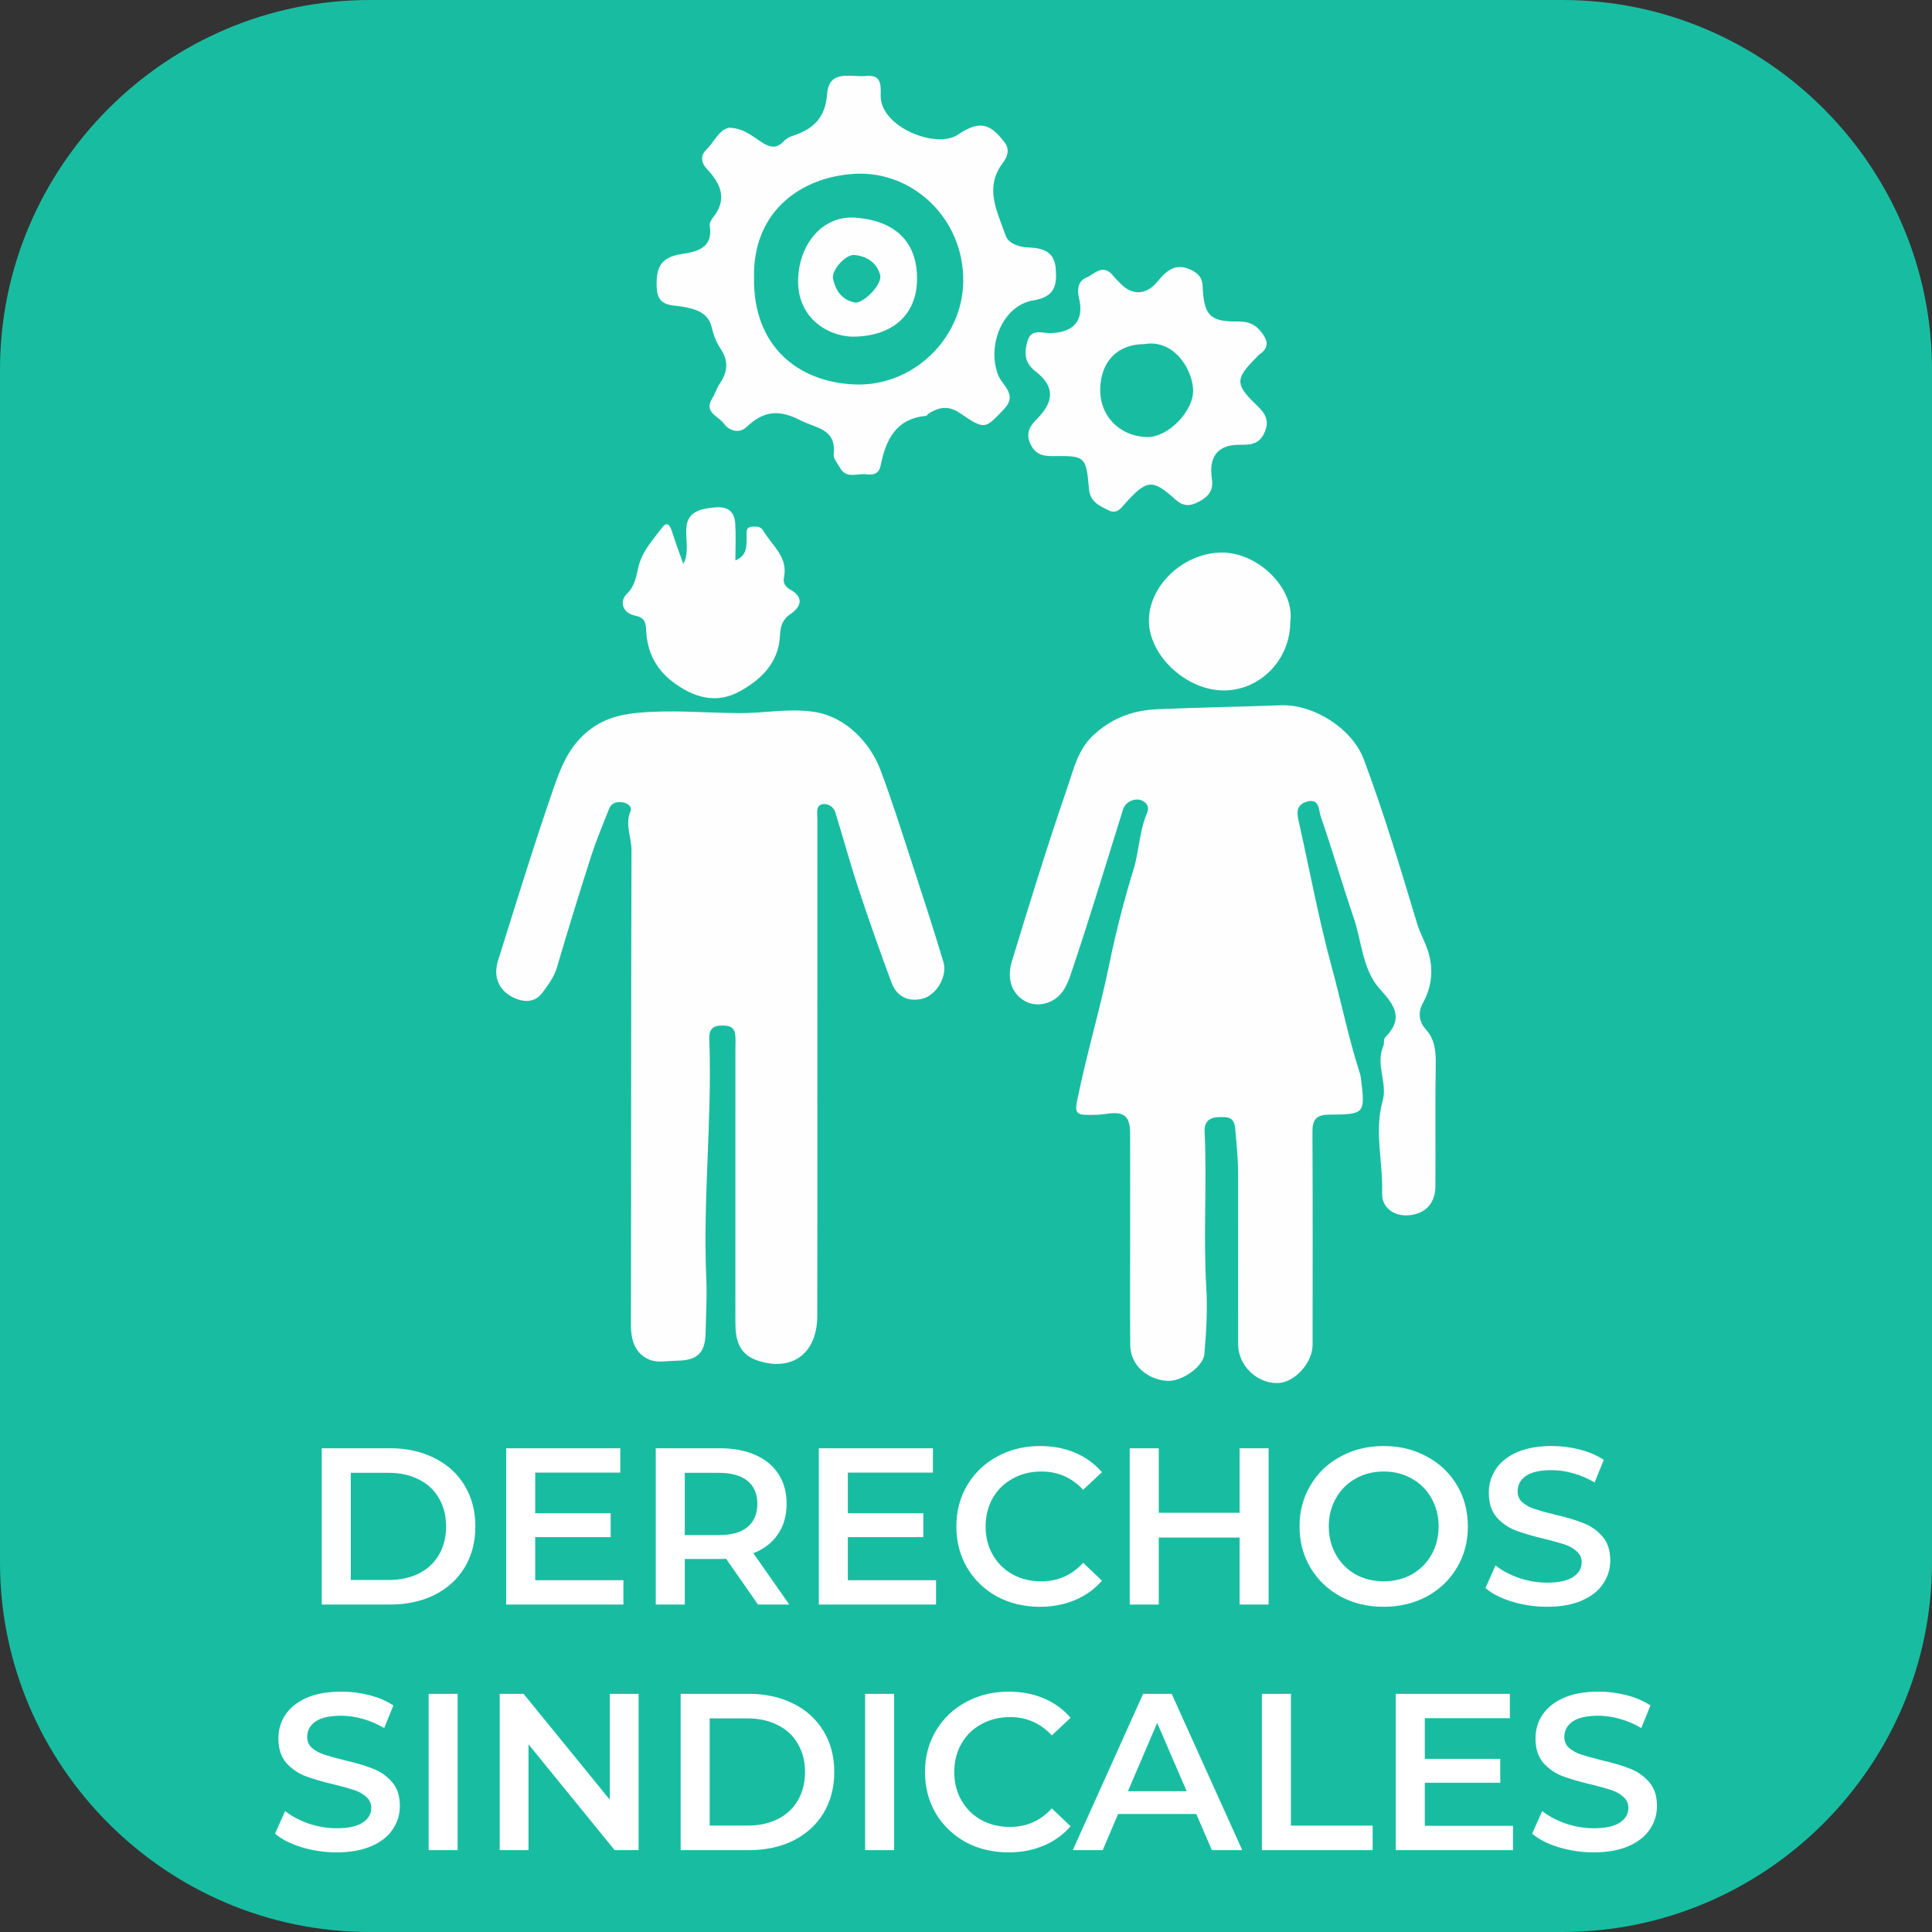 <?xml version="1.0" encoding="UTF-8" standalone="no"?>
<!-- Generator: Adobe Illustrator 16.0.0, SVG Export Plug-In . SVG Version: 6.00 Build 0)  -->

<svg
   xmlns:dc="http://purl.org/dc/elements/1.1/"
   xmlns:cc="http://creativecommons.org/ns#"
   xmlns:rdf="http://www.w3.org/1999/02/22-rdf-syntax-ns#"
   xmlns:svg="http://www.w3.org/2000/svg"
   xmlns="http://www.w3.org/2000/svg"
   xmlns:sodipodi="http://sodipodi.sourceforge.net/DTD/sodipodi-0.dtd"
   xmlns:inkscape="http://www.inkscape.org/namespaces/inkscape"
   version="1.0"
   id="Capa_1"
   x="0px"
   y="0px"
   width="300px"
   height="300px"
   viewBox="0 0 300 300"
   enable-background="new 0 0 300 300"
   xml:space="preserve"
   sodipodi:docname="b8.svg"
   inkscape:version="0.92.4 (5da689c313, 2019-01-14)"><rect x="0" y="0" width="300" height="300" fill="#333333" stroke="none"/><defs
   id="defs65">
	
	
	

		
		
		
		
		
		
		
		
		
		
		
		
		
		
		
		
		
		
		
	</defs><sodipodi:namedview
   pagecolor="#ffffff"
   bordercolor="#666666"
   borderopacity="1"
   objecttolerance="10"
   gridtolerance="10"
   guidetolerance="10"
   inkscape:pageopacity="0"
   inkscape:pageshadow="2"
   inkscape:window-width="1337"
   inkscape:window-height="878"
   id="namedview63"
   showgrid="false"
   inkscape:zoom="0.78666667"
   inkscape:cx="150"
   inkscape:cy="150"
   inkscape:window-x="0"
   inkscape:window-y="0"
   inkscape:window-maximized="0"
   inkscape:current-layer="Capa_1" />
<path
   style="fill:#18bda1;fill-opacity:1"
   inkscape:connector-curvature="0"
   id="path2"
   d="M 242.623,0.001 H 57.378 C 25.82,0.001 0,25.82 0,57.377 v 185.245 c 0,31.558 25.82,57.377 57.378,57.377 H 242.623 C 274.181,299.999 300,274.18 300,242.622 V 57.377 C 300,25.82 274.181,0.001 242.623,0.001 Z" /><path
   style="fill:#21a5fa"
   inkscape:connector-curvature="0"
   id="path4"
   d="m 149.991,204.323 c 0.033,-12.812 0.011,-25.627 0.011,-38.442 0,-12.911 -0.002,-25.821 0.005,-38.731 -0.007,12.91 -0.005,25.82 -0.005,38.731 0,12.815 0.022,25.63 -0.011,38.442" /><g
   id="g56"
   transform="translate(-9.7881188e-4)">
			<path
   d="m 210.968,166.048 c -1.637,-5.182 -2.707,-10.514 -4.143,-15.752 -2.016,-7.354 -3.393,-14.881 -5.067,-22.328 -0.327,-1.457 -0.737,-2.952 1.218,-3.502 1.946,-0.549 1.789,1.395 2.091,2.262 1.817,5.238 3.358,10.571 5.145,15.82 1.27,3.73 1.358,8.09 4.075,11.045 2.406,2.619 3.641,4.633 0.789,7.51 -0.272,0.275 -0.097,0.945 -0.281,1.364 -1.236,2.813 0.682,5.688 -0.087,8.421 -1.351,4.801 0.069,9.57 -0.095,14.354 -0.081,2.347 1.94,3.737 4.361,3.443 2.47,-0.299 3.899,-1.923 3.917,-4.479 0.041,-6.358 -0.052,-12.72 0.052,-19.077 0.032,-1.989 -0.193,-3.809 -1.543,-5.291 -1.153,-1.268 -1.17,-2.757 -0.491,-4 1.462,-2.678 1.728,-5.377 0.814,-8.209 -0.461,-1.431 -1.238,-2.762 -1.67,-4.198 -2.573,-8.562 -5.144,-17.124 -8.275,-25.499 -1.809,-4.836 -7.838,-8.609 -12.904,-8.417 -6.367,0.241 -12.739,0.333 -19.104,0.611 -3.659,0.159 -6.863,1.233 -9.786,3.842 -2.604,2.323 -3.219,5.351 -4.2,8.198 -3.091,8.971 -5.896,18.041 -8.66,27.119 -0.618,2.029 -0.424,4.302 1.428,5.766 1.427,1.127 3.289,1.174 4.875,0.312 2.059,-1.121 2.629,-3.45 3.287,-5.41 2.69,-8.02 5.125,-16.125 7.651,-24.2 0.374,-1.196 1.496,-1.673 2.417,-1.599 0.719,0.06 1.895,0.797 1.347,2.059 -1.22,2.81 -1.225,5.9 -2.109,8.779 -1.494,4.857 -2.766,9.829 -3.771,14.746 -1.458,7.121 -3.559,14.072 -4.992,21.189 -0.329,1.63 -0.162,2.164 1.38,2.186 1.053,0.016 2.121,0.008 3.157,-0.152 2.706,-0.42 3.68,0.298 3.69,2.961 0.021,5.395 0.006,10.791 0.007,16.187 0,4.19 -0.022,8.382 -0.011,12.573 0.005,1.396 0.012,2.794 0.026,4.191 0.03,3.018 2.497,5.32 5.745,5.544 2.206,0.152 5.594,-2.175 5.765,-4.157 0.295,-3.415 0.506,-6.935 0.303,-10.266 -0.494,-8.115 0.117,-16.213 -0.266,-24.307 -0.076,-1.613 0.892,-2.226 2.266,-2.221 1.201,0.005 2.332,-0.211 2.504,1.91 0.184,2.268 0.433,4.535 0.434,6.819 0.007,8.864 -0.003,17.729 0.007,26.593 0.004,3.236 2.913,6.045 6.147,5.973 2.601,-0.058 5.408,-3.124 5.41,-5.947 0.008,-10.984 0.034,-21.969 -0.025,-32.951 -0.011,-1.911 0.473,-2.762 2.583,-2.779 5.611,-0.046 5.615,-0.137 4.949,-5.668 -0.059,-0.464 -0.219,-0.919 -0.36,-1.368 z"
   id="path42"
   inkscape:connector-curvature="0"
   style="fill:#fefefe" />
			<path
   d="m 141.464,133.561 c -1.546,-4.722 -3.028,-9.47 -4.79,-14.111 -1.443,-3.804 -5.136,-8.255 -10.568,-8.956 -3.9,-0.503 -7.578,0.271 -11.359,0.242 -5.219,-0.043 -10.44,-0.538 -15.658,-0.053 -3.148,0.293 -5.928,1.074 -8.44,3.416 -2.537,2.361 -3.656,5.326 -4.679,8.273 -3.073,8.857 -5.817,17.832 -8.632,26.778 -0.75,2.386 0.003,4.494 2.185,5.649 1.506,0.797 3.441,1.061 4.679,-0.628 0.876,-1.196 1.817,-2.382 2.266,-3.903 1.702,-5.779 3.466,-11.541 5.309,-17.277 0.805,-2.506 1.837,-4.939 2.8,-7.394 0.381,-0.972 1.215,-1.148 2.146,-1.004 0.761,0.118 1.467,0.708 1.197,1.327 -0.912,2.1 0.147,4.089 0.141,6.127 -0.087,24.569 -0.034,49.138 -0.089,73.707 -0.005,2.447 0.683,4.475 2.912,5.389 1.243,0.51 2.852,0.164 4.296,0.143 3.127,-0.046 4.323,-1.221 4.384,-4.313 0.054,-2.812 0.239,-5.599 0.112,-8.444 -0.55,-12.293 0.899,-24.578 0.476,-36.885 -0.014,-0.385 -0.036,-0.781 0.042,-1.153 0.226,-1.069 1.031,-1.242 1.973,-1.243 0.94,-0.002 1.792,0.162 1.972,1.234 0.125,0.752 0.057,1.537 0.057,2.309 0.002,14.162 0.008,28.325 -0.004,42.488 -0.002,2.631 0.473,4.961 3.346,5.95 5.337,1.839 9.355,-0.946 9.37,-6.904 0.032,-12.814 0.01,-25.628 0.011,-38.443 0,-12.911 -0.003,-25.821 0.005,-38.731 0,-0.84 -0.284,-2.002 0.72,-2.264 0.726,-0.189 1.758,0.273 2.051,1.215 1.227,3.949 2.308,7.944 3.604,11.869 1.62,4.902 3.342,9.775 5.137,14.616 0.812,2.187 2.645,3.049 4.855,2.476 2.154,-0.559 3.851,-3.523 3.213,-5.656 -1.591,-5.31 -3.316,-10.58 -5.04,-15.846 z"
   id="path44"
   inkscape:connector-curvature="0"
   style="fill:#fefefe" />
			<path
   d="m 155.926,63.503 c 2.118,-2.227 -0.262,-3.642 -0.881,-5.146 -1.892,-4.593 0.605,-10.922 5.395,-11.711 3.34,-0.551 3.702,-2.277 3.497,-4.939 -0.204,-2.674 -2.06,-3.196 -4.172,-3.281 -1.57,-0.062 -3.177,-0.592 -3.623,-1.887 -1.255,-3.644 -3.368,-7.36 -0.411,-11.256 0.647,-0.854 1.15,-1.999 0.261,-3.172 -2.267,-2.99 -3.921,-3.443 -7.255,-1.195 -3.355,2.263 -12.087,-1.18 -11.985,-6.105 0.033,-1.623 0.125,-3.24 -2.272,-3.012 -2.369,0.227 -5.76,-1.09 -6.043,2.803 -0.258,3.535 -2.024,5.369 -5.055,6.384 -0.669,0.224 -1.225,0.465 -1.696,0.963 -1.028,1.089 -1.99,1.025 -3.287,0.218 -1.48,-0.924 -2.836,-2.257 -5.172,-2.342 -1.625,0.341 -2.325,2.239 -3.562,3.431 -0.805,0.776 -0.941,1.887 0.13,3.013 2.073,2.178 3.218,4.64 0.953,7.468 -0.284,0.354 -0.603,0.891 -0.539,1.283 0.59,3.664 -2.206,4.087 -4.56,4.466 -3.204,0.516 -3.786,2.27 -3.675,5.162 0.114,2.955 2.215,2.684 3.957,2.97 2.093,0.344 4.029,0.915 4.574,3.173 0.296,1.228 0.71,2.35 1.381,3.346 1.267,1.875 1.133,3.607 -0.108,5.412 -0.479,0.697 -0.713,1.559 -1.165,2.278 -1.392,2.216 0.929,2.758 1.771,3.923 0.935,1.293 2.517,1.539 3.53,0.567 2.619,-2.509 5.006,-2.786 8.346,-1.066 2.506,1.29 5.638,1.282 5.191,5.326 -0.069,0.634 0.606,1.36 0.967,2.028 0.994,1.846 2.739,0.842 4.153,1.047 1.014,0.146 1.915,-0.082 2.165,-1.332 0.797,-3.987 2.349,-7.299 7.051,-7.746 0.152,-0.016 0.267,-0.277 0.428,-0.375 1.648,-0.998 3.059,-1.29 4.948,0.013 3.805,2.619 3.838,2.367 6.763,-0.709 z m -23.307,-3.809 c -8.722,-0.396 -15.643,-5.932 -15.535,-16.467 -0.264,-10.708 7.704,-15.888 15.842,-16.244 8.9,-0.388 16.736,7.01 16.651,16.67 -0.077,8.905 -7.818,16.457 -16.958,16.041 z"
   id="path46"
   inkscape:connector-curvature="0"
   style="fill:#fefefe" />
			<path
   d="m 163.169,51.728 c -1.291,0.04 -3.062,-0.779 -3.62,1.25 -0.483,1.752 -0.573,3.271 1.273,4.707 3,2.333 2.861,4.682 0.221,7.344 -0.956,0.963 -1.791,2.033 -1.144,3.652 0.674,1.688 1.759,2.164 3.528,2.141 5.127,-0.066 5.22,0.028 5.671,5.1 0.179,2.014 1.592,2.598 3.033,3.316 1.332,0.663 1.957,-0.375 2.632,-1.117 3.333,-3.664 4.17,-3.783 7.756,-0.561 1.28,1.15 2.313,1.057 3.748,0.283 1.481,-0.801 2.16,-1.785 1.918,-3.426 -0.528,-3.556 0.91,-5.369 4.342,-5.357 1.593,0.008 2.956,-0.025 3.79,-1.813 0.921,-1.974 0.108,-3.104 -1.253,-4.403 -3.291,-3.141 -3.243,-4.052 -0.073,-7.234 0.204,-0.205 0.382,-0.447 0.616,-0.607 1.646,-1.123 1.167,-2.309 0.157,-3.557 -0.909,-1.121 -1.993,-1.541 -3.489,-1.523 -4.404,0.051 -5.305,-0.932 -5.524,-5.324 0.007,-1.316 -0.571,-2.089 -1.749,-2.665 -2.444,-1.196 -3.87,0.077 -5.265,1.788 -1.709,2.098 -3.93,2.218 -5.756,0.297 -0.374,-0.393 -0.798,-0.783 -1.104,-1.17 -1.604,-2.028 -2.956,-0.26 -4.231,0.285 -1.249,0.534 -1.412,1.818 -1.095,3.158 0.817,3.445 -0.774,5.32 -4.382,5.436 z m 14.554,1.704 c 4.285,-0.758 7.254,3.421 7.536,6.896 0.274,3.371 -3.861,7.627 -7.153,7.537 -4.301,-0.119 -7.351,-3.309 -7.267,-7.453 0.088,-4.274 2.663,-6.975 6.884,-6.98 z"
   id="path48"
   inkscape:connector-curvature="0"
   style="fill:#fefefe" />
			<path
   d="m 98.624,95.596 c 1.374,0.273 1.663,0.963 1.708,2.172 0.122,3.353 1.456,6.101 4.185,8.154 3.173,2.388 6.666,3.429 10.27,1.47 3.368,-1.83 6.123,-4.451 6.33,-8.71 0.067,-1.39 0.337,-2.458 1.644,-3.347 1.584,-1.076 2.165,-2.551 -0.032,-3.769 -0.77,-0.426 -1.173,-1.056 -0.998,-1.879 0.685,-3.216 -1.876,-4.978 -3.208,-7.284 -0.395,-0.686 -1.117,-0.676 -1.801,-0.604 -1.039,0.108 -0.749,0.945 -0.78,1.554 -0.069,1.344 0.213,2.82 -1.751,3.679 0,-2.093 0.097,-3.917 -0.022,-5.728 -0.191,-2.904 -2.48,-2.66 -4.303,-2.377 -5.548,0.861 -2.018,5.543 -3.762,8.638 -0.647,-1.835 -1.237,-3.374 -1.729,-4.944 -0.309,-0.99 -0.728,-1.813 -1.619,-0.621 -1.403,1.874 -3.048,3.611 -3.621,6.028 -0.349,1.47 -0.503,2.914 -1.81,4.2 -1.155,1.136 -0.69,2.972 1.299,3.368 z"
   id="path50"
   inkscape:connector-curvature="0"
   style="fill:#fefefe" />
			<path
   d="m 178.406,96.564 c 0.128,5.374 5.889,10.651 11.62,10.645 5.685,-0.007 10.323,-4.779 10.325,-10.626 0.768,-5.123 -4.948,-10.891 -10.787,-10.779 -5.912,0.111 -11.289,5.249 -11.158,10.76 z"
   id="path52"
   inkscape:connector-curvature="0"
   style="fill:#fefefe" />
			<path
   d="m 132.915,33.806 c -4.891,-0.404 -8.535,3.624 -8.952,8.977 -0.492,6.332 4.341,9.348 8.299,9.492 6.258,0.031 10.036,-3.34 10.136,-8.768 0.096,-5.284 -2.673,-9.138 -9.483,-9.701 z m -0.039,13.191 c -2.161,-0.367 -3.106,-1.865 -3.519,-3.695 -0.299,-1.325 1.952,-3.836 3.313,-3.707 1.925,0.182 3.491,1.19 3.996,3.104 0.372,1.405 -2.377,4.238 -3.79,4.298 z"
   id="path54"
   inkscape:connector-curvature="0"
   style="fill:#fefefe" />
		</g>
<g
   id="g941"
   transform="translate(1.27,47.034)"><g
     aria-label="SINDICALES"
     style="font-style:normal;font-weight:normal;font-size:40px;line-height:1.25;font-family:sans-serif;text-align:center;letter-spacing:0px;word-spacing:0px;text-anchor:middle;fill:#000000;fill-opacity:1;stroke:none"
     id="text934" /></g><g
   aria-label="DERECHOS"
   style="font-style:normal;font-weight:normal;font-size:40px;line-height:1.25;font-family:sans-serif;text-align:center;letter-spacing:0px;word-spacing:0px;text-anchor:middle;fill:#000000;fill-opacity:1;stroke:none"
   id="text947"><path
     sodipodi:type="inkscape:offset"
     inkscape:radius="0"
     inkscape:original="M 161.50391 224.53906 C 159.05413 224.53906 156.83521 225.08174 154.84766 226.16797 C 152.88321 227.23108 151.33557 228.71036 150.20312 230.60547 C 149.07068 232.50058 148.50391 234.63909 148.50391 237.01953 C 148.50391 239.39998 149.05864 241.53653 150.16797 243.43164 C 151.30041 245.32675 152.84805 246.81807 154.8125 247.9043 C 156.80005 248.9674 159.01897 249.5 161.46875 249.5 C 163.4563 249.5 165.27122 249.15232 166.91211 248.45898 C 168.57611 247.76565 169.97303 246.76069 171.10547 245.44336 L 168.19336 242.66992 C 166.43692 244.58814 164.27627 245.54687 161.71094 245.54688 C 160.04694 245.54688 158.55757 245.1891 157.24023 244.47266 C 155.9229 243.7331 154.89386 242.71609 154.1543 241.42188 C 153.41474 240.12765 153.04492 238.66042 153.04492 237.01953 C 153.04492 235.37864 153.41474 233.91141 154.1543 232.61719 C 154.89386 231.32296 155.9229 230.31605 157.24023 229.59961 C 158.55757 228.86005 160.04694 228.49219 161.71094 228.49219 C 164.27627 228.49219 166.43692 229.43887 168.19336 231.33398 L 171.10547 228.5957 C 169.97303 227.27837 168.58816 226.27341 166.94727 225.58008 C 165.30638 224.88674 163.49146 224.53906 161.50391 224.53906 z M 214.85938 224.53906 C 212.38649 224.53906 210.15552 225.08174 208.16797 226.16797 C 206.18041 227.23108 204.62072 228.7224 203.48828 230.64062 C 202.35583 232.53573 201.79102 234.6622 201.79102 237.01953 C 201.79102 239.37686 202.35583 241.51341 203.48828 243.43164 C 204.62072 245.32675 206.18041 246.81807 208.16797 247.9043 C 210.15552 248.9674 212.38649 249.5 214.85938 249.5 C 217.33227 249.5 219.56323 248.9674 221.55078 247.9043 C 223.53833 246.81807 225.09802 245.32675 226.23047 243.43164 C 227.36292 241.53653 227.92969 239.39998 227.92969 237.01953 C 227.92969 234.63909 227.36292 232.50058 226.23047 230.60547 C 225.09802 228.71036 223.53833 227.23108 221.55078 226.16797 C 219.56323 225.08174 217.33227 224.53906 214.85938 224.53906 z M 240.95703 224.53906 C 238.8308 224.53906 237.02793 224.86265 235.54883 225.50977 C 234.09283 226.15688 232.99542 227.0352 232.25586 228.14453 C 231.53942 229.23075 231.17969 230.44471 231.17969 231.78516 C 231.17969 233.37982 231.58564 234.6501 232.39453 235.59766 C 233.22653 236.5221 234.2074 237.20347 235.33984 237.64258 C 236.4954 238.08169 237.99877 238.52182 239.84766 238.96094 C 241.16499 239.28449 242.20413 239.5739 242.9668 239.82812 C 243.72946 240.08235 244.35451 240.44012 244.83984 240.90234 C 245.34829 241.34146 245.60156 241.90628 245.60156 242.59961 C 245.60156 243.54716 245.15133 244.31089 244.25 244.88867 C 243.37178 245.46645 242.03118 245.75586 240.22852 245.75586 C 238.77252 245.75586 237.31733 245.51268 235.86133 245.02734 C 234.42843 244.5189 233.21448 243.87172 232.2207 243.08594 L 230.66016 246.58789 C 231.67704 247.46612 233.05182 248.16962 234.78516 248.70117 C 236.5416 249.23273 238.35652 249.5 240.22852 249.5 C 242.35474 249.5 244.15761 249.1764 245.63672 248.5293 C 247.11583 247.88218 248.21324 247.01395 248.92969 245.92773 C 249.66924 244.84151 250.03906 243.6295 250.03906 242.28906 C 250.03906 240.7175 249.62302 239.46936 248.79102 238.54492 C 247.98213 237.62048 246.9993 236.93911 245.84375 236.5 C 244.68819 236.03778 243.20892 235.59764 241.40625 235.18164 C 240.08892 234.85809 239.04978 234.56868 238.28711 234.31445 C 237.52444 234.06023 236.8893 233.7145 236.38086 233.27539 C 235.89553 232.83628 235.65234 232.26951 235.65234 231.57617 C 235.65234 230.58239 236.08044 229.78448 236.93555 229.18359 C 237.81377 228.5827 239.14232 228.2832 240.92188 228.2832 C 242.0081 228.2832 243.1296 228.44597 244.28516 228.76953 C 245.44071 229.09308 246.55017 229.56545 247.61328 230.18945 L 249.0332 226.68945 C 247.9932 225.99612 246.75711 225.46353 245.32422 225.09375 C 243.89133 224.72397 242.43614 224.53906 240.95703 224.53906 z M 49.960938 224.88672 L 49.960938 249.15234 L 60.568359 249.15234 C 63.156804 249.15234 65.45613 248.65589 67.466797 247.66211 C 69.477464 246.64522 71.039104 245.22422 72.148438 243.39844 C 73.257771 241.54955 73.8125 239.42309 73.8125 237.01953 C 73.8125 234.61598 73.257771 232.50156 72.148438 230.67578 C 71.039104 228.82689 69.477464 227.40589 67.466797 226.41211 C 65.45613 225.39522 63.156804 224.88672 60.568359 224.88672 L 49.960938 224.88672 z M 78.601562 224.88672 L 78.601562 249.15234 L 96.800781 249.15234 L 96.800781 245.37305 L 83.107422 245.37305 L 83.107422 238.68359 L 94.826172 238.68359 L 94.826172 234.97461 L 83.107422 234.97461 L 83.107422 228.66406 L 96.316406 228.66406 L 96.316406 224.88672 L 78.601562 224.88672 z M 101.82617 224.88672 L 101.82617 249.15234 L 106.33203 249.15234 L 106.33203 242.08008 L 111.80859 242.08008 C 112.22459 242.08008 112.53809 242.06806 112.74609 242.04492 L 117.70312 249.15234 L 122.55664 249.15234 L 116.97461 241.17969 C 118.63861 240.53258 119.91084 239.54976 120.78906 238.23242 C 121.6904 236.91509 122.14062 235.34336 122.14062 233.51758 C 122.14062 231.73802 121.72458 230.20243 120.89258 228.9082 C 120.06058 227.61398 118.85867 226.61911 117.28711 225.92578 C 115.73867 225.23245 113.91171 224.88672 111.80859 224.88672 L 101.82617 224.88672 z M 127.14844 224.88672 L 127.14844 249.15234 L 145.34766 249.15234 L 145.34766 245.37305 L 131.6543 245.37305 L 131.6543 238.68359 L 143.37305 238.68359 L 143.37305 234.97461 L 131.6543 234.97461 L 131.6543 228.66406 L 144.86328 228.66406 L 144.86328 224.88672 L 127.14844 224.88672 z M 175.42383 224.88672 L 175.42383 249.15234 L 179.93164 249.15234 L 179.93164 238.75195 L 192.48047 238.75195 L 192.48047 249.15234 L 196.98633 249.15234 L 196.98633 224.88672 L 192.48047 224.88672 L 192.48047 234.9043 L 179.93164 234.9043 L 179.93164 224.88672 L 175.42383 224.88672 z M 214.85938 228.49219 C 216.47716 228.49219 217.93234 228.86005 219.22656 229.59961 C 220.52079 230.31605 221.53779 231.33306 222.27734 232.65039 C 223.0169 233.94462 223.38672 235.40176 223.38672 237.01953 C 223.38672 238.63731 223.0169 240.10454 222.27734 241.42188 C 221.53779 242.7161 220.52079 243.7331 219.22656 244.47266 C 217.93234 245.1891 216.47716 245.54688 214.85938 245.54688 C 213.2416 245.54688 211.78641 245.1891 210.49219 244.47266 C 209.19797 243.7331 208.18096 242.7161 207.44141 241.42188 C 206.70185 240.10454 206.33203 238.63731 206.33203 237.01953 C 206.33203 235.40176 206.70185 233.94462 207.44141 232.65039 C 208.18096 231.33306 209.19797 230.31605 210.49219 229.59961 C 211.78641 228.86005 213.2416 228.49219 214.85938 228.49219 z M 54.466797 228.69922 L 60.361328 228.69922 C 62.140883 228.69922 63.700571 229.04495 65.041016 229.73828 C 66.404572 230.40851 67.443712 231.37928 68.160156 232.65039 C 68.899712 233.89839 69.269531 235.35553 69.269531 237.01953 C 69.269531 238.68353 68.899712 240.15076 68.160156 241.42188 C 67.443712 242.66988 66.404572 243.64065 65.041016 244.33398 C 63.700571 245.0042 62.140883 245.33984 60.361328 245.33984 L 54.466797 245.33984 L 54.466797 228.69922 z M 106.33203 228.69922 L 111.60156 228.69922 C 113.56601 228.69922 115.05733 229.11527 116.07422 229.94727 C 117.09111 230.77927 117.59961 231.96913 117.59961 233.51758 C 117.59961 235.06602 117.09111 236.26794 116.07422 237.12305 C 115.05733 237.95505 113.56601 238.37109 111.60156 238.37109 L 106.33203 238.37109 L 106.33203 228.69922 z M 53.005859 262.67578 C 50.879637 262.67578 49.076768 262.99742 47.597656 263.64453 C 46.141656 264.29164 45.044243 265.16996 44.304688 266.2793 C 43.588244 267.36552 43.228516 268.57948 43.228516 269.91992 C 43.228516 271.51459 43.634471 272.78682 44.443359 273.73438 C 45.275359 274.65882 46.256227 275.34018 47.388672 275.7793 C 48.544227 276.2184 50.047595 276.65659 51.896484 277.0957 C 53.213818 277.41926 54.252958 277.70866 55.015625 277.96289 C 55.778292 278.21711 56.403339 278.57489 56.888672 279.03711 C 57.397117 279.47622 57.650391 280.04299 57.650391 280.73633 C 57.650391 281.68389 57.200161 282.44566 56.298828 283.02344 C 55.420605 283.60122 54.08001 283.89062 52.277344 283.89062 C 50.821344 283.89063 49.364203 283.64744 47.908203 283.16211 C 46.475314 282.65366 45.263309 282.00648 44.269531 281.2207 L 42.708984 284.72266 C 43.725873 285.60088 45.100651 286.30633 46.833984 286.83789 C 48.590429 287.36944 50.405344 287.63477 52.277344 287.63477 C 54.403566 287.63477 56.206436 287.31118 57.685547 286.66406 C 59.164658 286.01696 60.262071 285.15068 60.978516 284.06445 C 61.718071 282.97823 62.087891 281.76427 62.087891 280.42383 C 62.087891 278.85227 61.671844 277.60413 60.839844 276.67969 C 60.030955 275.75524 59.048134 275.07387 57.892578 274.63477 C 56.737023 274.17254 55.257745 273.73436 53.455078 273.31836 C 52.137745 272.99481 51.098604 272.70539 50.335938 272.45117 C 49.573271 272.19695 48.938132 271.84926 48.429688 271.41016 C 47.944354 270.97104 47.701172 270.40622 47.701172 269.71289 C 47.701172 268.71911 48.129264 267.9212 48.984375 267.32031 C 49.862597 266.71943 51.191148 266.41797 52.970703 266.41797 C 54.056926 266.41797 55.178429 266.58074 56.333984 266.9043 C 57.48954 267.22785 58.597046 267.70217 59.660156 268.32617 L 61.082031 264.82422 C 60.042031 264.13089 58.805936 263.5983 57.373047 263.22852 C 55.940158 262.85874 54.484971 262.67578 53.005859 262.67578 z M 156.63477 262.67578 C 154.18499 262.67578 151.96802 263.21847 149.98047 264.30469 C 148.01602 265.3678 146.46643 266.84708 145.33398 268.74219 C 144.20154 270.6373 143.63477 272.77385 143.63477 275.1543 C 143.63477 277.53474 144.18949 279.67325 145.29883 281.56836 C 146.43127 283.46347 147.98087 284.9548 149.94531 286.04102 C 151.93287 287.10413 154.15178 287.63477 156.60156 287.63477 C 158.58912 287.63477 160.40208 287.28904 162.04297 286.5957 C 163.70697 285.90237 165.10584 284.89546 166.23828 283.57812 L 163.32617 280.80469 C 161.56973 282.72291 159.40908 283.68359 156.84375 283.68359 C 155.17975 283.68359 153.68843 283.32387 152.37109 282.60742 C 151.05376 281.86787 150.02667 280.85087 149.28711 279.55664 C 148.54756 278.26242 148.17773 276.79518 148.17773 275.1543 C 148.17773 273.5134 148.54756 272.04617 149.28711 270.75195 C 150.02667 269.45773 151.05376 268.45277 152.37109 267.73633 C 153.68843 266.99677 155.17975 266.62695 156.84375 266.62695 C 159.40908 266.62695 161.56973 267.57364 163.32617 269.46875 L 166.23828 266.73047 C 165.10584 265.41314 163.71902 264.40818 162.07812 263.71484 C 160.43724 263.02151 158.62232 262.67578 156.63477 262.67578 z M 248.20898 262.67578 C 246.08276 262.67578 244.27989 262.99742 242.80078 263.64453 C 241.34478 264.29164 240.24737 265.16996 239.50781 266.2793 C 238.79137 267.36552 238.43164 268.57948 238.43164 269.91992 C 238.43164 271.51459 238.8376 272.78682 239.64648 273.73438 C 240.47848 274.65882 241.45935 275.34018 242.5918 275.7793 C 243.74735 276.2184 245.25072 276.65659 247.09961 277.0957 C 248.41694 277.41926 249.45608 277.70866 250.21875 277.96289 C 250.98142 278.21711 251.60646 278.57489 252.0918 279.03711 C 252.60024 279.47622 252.85352 280.04299 252.85352 280.73633 C 252.85352 281.68389 252.40329 282.44566 251.50195 283.02344 C 250.62373 283.60122 249.28314 283.89062 247.48047 283.89062 C 246.02447 283.89063 244.56733 283.64744 243.11133 283.16211 C 241.67843 282.65366 240.46643 282.00648 239.47266 281.2207 L 237.91211 284.72266 C 238.929 285.60088 240.30378 286.30633 242.03711 286.83789 C 243.79356 287.36944 245.60847 287.63477 247.48047 287.63477 C 249.60669 287.63477 251.40956 287.31118 252.88867 286.66406 C 254.36778 286.01696 255.46519 285.15068 256.18164 284.06445 C 256.92119 282.97823 257.29102 281.76427 257.29102 280.42383 C 257.29102 278.85227 256.87497 277.60413 256.04297 276.67969 C 255.23408 275.75524 254.25126 275.07387 253.0957 274.63477 C 251.94014 274.17254 250.46087 273.73436 248.6582 273.31836 C 247.34087 272.99481 246.30173 272.70539 245.53906 272.45117 C 244.7764 272.19695 244.14125 271.84926 243.63281 271.41016 C 243.14748 270.97104 242.9043 270.40622 242.9043 269.71289 C 242.9043 268.71911 243.33239 267.9212 244.1875 267.32031 C 245.06573 266.71943 246.39427 266.41797 248.17383 266.41797 C 249.26005 266.41797 250.38155 266.58074 251.53711 266.9043 C 252.69266 267.22785 253.80017 267.70217 254.86328 268.32617 L 256.28516 264.82422 C 255.24516 264.13089 254.00906 263.5983 252.57617 263.22852 C 251.14328 262.85874 249.68809 262.67578 248.20898 262.67578 z M 66.556641 263.02148 L 66.556641 287.28906 L 71.0625 287.28906 L 71.0625 263.02148 L 66.556641 263.02148 z M 77.59375 263.02148 L 77.59375 287.28906 L 82.064453 287.28906 L 82.064453 270.85547 L 95.447266 287.28906 L 99.15625 287.28906 L 99.15625 263.02148 L 94.683594 263.02148 L 94.683594 279.45312 L 81.302734 263.02148 L 77.59375 263.02148 z M 105.69141 263.02148 L 105.69141 287.28906 L 116.30078 287.28906 C 118.88923 287.28906 121.18855 286.79065 123.19922 285.79688 C 125.20989 284.77998 126.76957 283.35898 127.87891 281.5332 C 128.98824 279.68431 129.54297 277.55785 129.54297 275.1543 C 129.54297 272.75074 128.98824 270.63632 127.87891 268.81055 C 126.76957 266.96165 125.20989 265.54065 123.19922 264.54688 C 121.18855 263.52998 118.88923 263.02148 116.30078 263.02148 L 105.69141 263.02148 z M 134.33203 263.02148 L 134.33203 287.28906 L 138.83984 287.28906 L 138.83984 263.02148 L 134.33203 263.02148 z M 177.50195 263.02148 L 166.58203 287.28906 L 171.22852 287.28906 L 173.62109 281.67188 L 185.75391 281.67188 L 188.17969 287.28906 L 192.89453 287.28906 L 181.93945 263.02148 L 177.50195 263.02148 z M 195.94727 263.02148 L 195.94727 287.28906 L 213.14258 287.28906 L 213.14258 283.47461 L 200.45312 283.47461 L 200.45312 263.02148 L 195.94727 263.02148 z M 216.73438 263.02148 L 216.73438 287.28906 L 234.93359 287.28906 L 234.93359 283.50977 L 221.24023 283.50977 L 221.24023 276.81836 L 232.95703 276.81836 L 232.95703 273.10938 L 221.24023 273.10938 L 221.24023 266.80078 L 234.44922 266.80078 L 234.44922 263.02148 L 216.73438 263.02148 z M 110.19922 266.83398 L 116.0918 266.83398 C 117.87136 266.83398 119.43104 267.18167 120.77148 267.875 C 122.13504 268.54522 123.17614 269.516 123.89258 270.78711 C 124.63214 272.03511 125.00195 273.4903 125.00195 275.1543 C 125.00195 276.8183 124.63214 278.28553 123.89258 279.55664 C 123.17614 280.80465 122.13504 281.77542 120.77148 282.46875 C 119.43104 283.13897 117.87136 283.47461 116.0918 283.47461 L 110.19922 283.47461 L 110.19922 266.83398 z M 179.6875 267.52734 L 184.26367 278.13672 L 175.14648 278.13672 L 179.6875 267.52734 z "
     style="font-style:normal;font-variant:normal;font-weight:600;font-stretch:normal;font-size:34.667px;font-family:Montserrat;-inkscape-font-specification:'Montserrat Semi-Bold';fill:#ffffff;fill-opacity:1"
     id="path984"
     d="m 161.504,224.539 c -2.45,0 -4.669,0.543 -6.656,1.629 -1.964,1.063 -3.512,2.542 -4.645,4.438 -1.132,1.895 -1.699,4.034 -1.699,6.414 0,2.38 0.555,4.517 1.664,6.412 1.132,1.895 2.68,3.386 4.645,4.473 1.988,1.063 4.206,1.596 6.656,1.596 1.988,0 3.802,-0.348 5.443,-1.041 1.664,-0.693 3.061,-1.698 4.193,-3.016 l -2.912,-2.773 c -1.756,1.918 -3.917,2.877 -6.482,2.877 -1.664,0 -3.153,-0.358 -4.471,-1.074 -1.317,-0.74 -2.346,-1.757 -3.086,-3.051 -0.74,-1.294 -1.109,-2.761 -1.109,-4.402 0,-1.641 0.37,-3.108 1.109,-4.402 0.74,-1.294 1.769,-2.301 3.086,-3.018 1.317,-0.74 2.807,-1.107 4.471,-1.107 2.565,0 4.726,0.947 6.482,2.842 l 2.912,-2.738 c -1.132,-1.317 -2.517,-2.322 -4.158,-3.016 -1.641,-0.693 -3.456,-1.041 -5.443,-1.041 z m 53.355,0 c -2.473,0 -4.704,0.543 -6.691,1.629 -1.988,1.063 -3.547,2.554 -4.68,4.473 -1.132,1.895 -1.697,4.022 -1.697,6.379 0,2.357 0.565,4.494 1.697,6.412 1.132,1.895 2.692,3.386 4.68,4.473 1.988,1.063 4.219,1.596 6.691,1.596 2.473,0 4.704,-0.533 6.691,-1.596 1.988,-1.086 3.547,-2.578 4.68,-4.473 1.132,-1.895 1.699,-4.032 1.699,-6.412 0,-2.38 -0.567,-4.519 -1.699,-6.414 -1.132,-1.895 -2.692,-3.374 -4.68,-4.438 -1.988,-1.086 -4.219,-1.629 -6.691,-1.629 z m 26.098,0 c -2.126,0 -3.929,0.324 -5.408,0.971 -1.456,0.647 -2.553,1.525 -3.293,2.635 -0.716,1.086 -1.076,2.3 -1.076,3.641 0,1.595 0.406,2.865 1.215,3.812 0.832,0.924 1.813,1.606 2.945,2.045 1.156,0.439 2.659,0.879 4.508,1.318 1.317,0.324 2.356,0.613 3.119,0.867 0.763,0.254 1.388,0.612 1.873,1.074 0.508,0.439 0.762,1.004 0.762,1.697 0,0.948 -0.45,1.711 -1.352,2.289 -0.878,0.578 -2.219,0.867 -4.021,0.867 -1.456,0 -2.911,-0.243 -4.367,-0.729 -1.433,-0.508 -2.647,-1.156 -3.641,-1.941 l -1.561,3.502 c 1.017,0.878 2.392,1.582 4.125,2.113 1.756,0.532 3.571,0.799 5.443,0.799 2.126,0 3.929,-0.324 5.408,-0.971 1.479,-0.647 2.577,-1.515 3.293,-2.602 0.74,-1.086 1.109,-2.298 1.109,-3.639 0,-1.572 -0.416,-2.82 -1.248,-3.744 -0.809,-0.924 -1.792,-1.606 -2.947,-2.045 -1.156,-0.462 -2.635,-0.902 -4.438,-1.318 -1.317,-0.324 -2.356,-0.613 -3.119,-0.867 -0.763,-0.254 -1.398,-0.6 -1.906,-1.039 -0.485,-0.439 -0.729,-1.006 -0.729,-1.699 0,-0.994 0.428,-1.792 1.283,-2.393 0.878,-0.601 2.207,-0.9 3.986,-0.9 1.086,0 2.208,0.163 3.363,0.486 1.156,0.324 2.265,0.796 3.328,1.42 l 1.42,-3.5 c -1.04,-0.693 -2.276,-1.226 -3.709,-1.596 -1.433,-0.37 -2.888,-0.555 -4.367,-0.555 z m -190.996,0.348 v 24.266 h 10.607 c 2.588,0 4.888,-0.496 6.898,-1.49 2.011,-1.017 3.572,-2.438 4.682,-4.264 1.109,-1.849 1.664,-3.975 1.664,-6.379 0,-2.404 -0.555,-4.518 -1.664,-6.344 -1.109,-1.849 -2.671,-3.27 -4.682,-4.264 -2.011,-1.017 -4.31,-1.525 -6.898,-1.525 z m 28.641,0 v 24.266 h 18.199 v -3.779 H 83.107 v -6.689 h 11.719 v -3.709 h -11.719 v -6.311 h 13.209 v -3.777 z m 23.225,0 v 24.266 h 4.506 v -7.072 h 5.477 c 0.416,0 0.73,-0.012 0.938,-0.035 l 4.957,7.107 h 4.854 l -5.582,-7.973 c 1.664,-0.647 2.936,-1.63 3.814,-2.947 0.901,-1.317 1.352,-2.889 1.352,-4.715 0,-1.78 -0.416,-3.315 -1.248,-4.609 -0.832,-1.294 -2.034,-2.289 -3.605,-2.982 -1.548,-0.693 -3.375,-1.039 -5.479,-1.039 z m 25.322,0 v 24.266 h 18.199 v -3.779 H 131.654 v -6.689 h 11.719 v -3.709 H 131.654 v -6.311 h 13.209 v -3.777 z m 48.275,0 v 24.266 h 4.508 v -10.4 h 12.549 v 10.4 h 4.506 v -24.266 h -4.506 v 10.018 h -12.549 v -10.018 z m 39.436,3.605 c 1.618,0 3.073,0.368 4.367,1.107 1.294,0.716 2.311,1.733 3.051,3.051 0.74,1.294 1.109,2.751 1.109,4.369 0,1.618 -0.37,3.085 -1.109,4.402 -0.74,1.294 -1.757,2.311 -3.051,3.051 -1.294,0.716 -2.749,1.074 -4.367,1.074 -1.618,0 -3.073,-0.358 -4.367,-1.074 -1.294,-0.74 -2.311,-1.757 -3.051,-3.051 -0.74,-1.317 -1.109,-2.785 -1.109,-4.402 0,-1.618 0.37,-3.075 1.109,-4.369 0.74,-1.317 1.757,-2.334 3.051,-3.051 1.294,-0.74 2.749,-1.107 4.367,-1.107 z m -160.393,0.207 h 5.895 c 1.78,0 3.339,0.346 4.68,1.039 1.364,0.67 2.403,1.641 3.119,2.912 0.74,1.248 1.109,2.705 1.109,4.369 0,1.664 -0.37,3.131 -1.109,4.402 -0.716,1.248 -1.756,2.219 -3.119,2.912 -1.34,0.67 -2.9,1.006 -4.68,1.006 h -5.895 z m 51.865,0 h 5.27 c 1.964,0 3.456,0.416 4.473,1.248 1.017,0.832 1.525,2.022 1.525,3.57 0,1.548 -0.508,2.75 -1.525,3.605 -1.017,0.832 -2.508,1.248 -4.473,1.248 h -5.27 z m -53.326,33.977 c -2.126,0 -3.929,0.322 -5.408,0.969 -1.456,0.647 -2.553,1.525 -3.293,2.635 -0.716,1.086 -1.076,2.3 -1.076,3.641 0,1.595 0.406,2.867 1.215,3.814 0.832,0.924 1.813,1.606 2.945,2.045 1.156,0.439 2.659,0.877 4.508,1.316 1.317,0.324 2.356,0.613 3.119,0.867 0.763,0.254 1.388,0.612 1.873,1.074 0.508,0.439 0.762,1.006 0.762,1.699 0,0.948 -0.45,1.709 -1.352,2.287 -0.878,0.578 -2.219,0.867 -4.021,0.867 -1.456,10e-6 -2.913,-0.243 -4.369,-0.729 -1.433,-0.508 -2.645,-1.156 -3.639,-1.941 l -1.561,3.502 c 1.017,0.878 2.392,1.584 4.125,2.115 1.756,0.532 3.571,0.797 5.443,0.797 2.126,0 3.929,-0.324 5.408,-0.971 1.479,-0.647 2.577,-1.513 3.293,-2.6 0.74,-1.086 1.109,-2.3 1.109,-3.641 0,-1.572 -0.416,-2.82 -1.248,-3.744 -0.809,-0.924 -1.792,-1.606 -2.947,-2.045 -1.156,-0.462 -2.635,-0.9 -4.438,-1.316 -1.317,-0.324 -2.356,-0.613 -3.119,-0.867 -0.763,-0.254 -1.398,-0.602 -1.906,-1.041 -0.485,-0.439 -0.729,-1.004 -0.729,-1.697 0,-0.994 0.428,-1.792 1.283,-2.393 0.878,-0.601 2.207,-0.902 3.986,-0.902 1.086,0 2.208,0.163 3.363,0.486 1.156,0.324 2.263,0.798 3.326,1.422 l 1.422,-3.502 c -1.04,-0.693 -2.276,-1.226 -3.709,-1.596 -1.433,-0.37 -2.888,-0.553 -4.367,-0.553 z m 103.629,0 c -2.45,0 -4.667,0.543 -6.654,1.629 -1.964,1.063 -3.514,2.542 -4.646,4.438 -1.132,1.895 -1.699,4.032 -1.699,6.412 0,2.38 0.555,4.519 1.664,6.414 1.132,1.895 2.682,3.386 4.646,4.473 1.988,1.063 4.206,1.594 6.656,1.594 1.988,0 3.801,-0.346 5.441,-1.039 1.664,-0.693 3.063,-1.7 4.195,-3.018 l -2.912,-2.773 c -1.756,1.918 -3.917,2.879 -6.482,2.879 -1.664,0 -3.155,-0.36 -4.473,-1.076 -1.317,-0.74 -2.344,-1.757 -3.084,-3.051 -0.74,-1.294 -1.109,-2.761 -1.109,-4.402 0,-1.641 0.37,-3.108 1.109,-4.402 0.74,-1.294 1.767,-2.299 3.084,-3.016 1.317,-0.74 2.809,-1.109 4.473,-1.109 2.565,0 4.726,0.947 6.482,2.842 l 2.912,-2.738 c -1.132,-1.317 -2.519,-2.322 -4.16,-3.016 -1.641,-0.693 -3.456,-1.039 -5.443,-1.039 z m 91.574,0 c -2.126,0 -3.929,0.322 -5.408,0.969 -1.456,0.647 -2.553,1.525 -3.293,2.635 -0.716,1.086 -1.076,2.3 -1.076,3.641 0,1.595 0.406,2.867 1.215,3.814 0.832,0.924 1.813,1.606 2.945,2.045 1.156,0.439 2.659,0.877 4.508,1.316 1.317,0.324 2.356,0.613 3.119,0.867 0.763,0.254 1.388,0.612 1.873,1.074 0.508,0.439 0.762,1.006 0.762,1.699 0,0.948 -0.45,1.709 -1.352,2.287 -0.878,0.578 -2.219,0.867 -4.021,0.867 -1.456,10e-6 -2.913,-0.243 -4.369,-0.729 -1.433,-0.508 -2.645,-1.156 -3.639,-1.941 l -1.561,3.502 c 1.017,0.878 2.392,1.584 4.125,2.115 1.756,0.532 3.571,0.797 5.443,0.797 2.126,0 3.929,-0.324 5.408,-0.971 1.479,-0.647 2.577,-1.513 3.293,-2.6 0.74,-1.086 1.109,-2.3 1.109,-3.641 0,-1.572 -0.416,-2.82 -1.248,-3.744 -0.809,-0.924 -1.792,-1.606 -2.947,-2.045 -1.156,-0.462 -2.635,-0.9 -4.438,-1.316 -1.317,-0.324 -2.356,-0.613 -3.119,-0.867 -0.763,-0.254 -1.398,-0.602 -1.906,-1.041 -0.485,-0.439 -0.729,-1.004 -0.729,-1.697 0,-0.994 0.428,-1.792 1.283,-2.393 0.878,-0.601 2.207,-0.902 3.986,-0.902 1.086,0 2.208,0.163 3.363,0.486 1.156,0.324 2.263,0.798 3.326,1.422 l 1.422,-3.502 c -1.04,-0.693 -2.276,-1.226 -3.709,-1.596 -1.433,-0.37 -2.888,-0.553 -4.367,-0.553 z m -181.652,0.346 v 24.268 H 71.062 v -24.268 z m 11.037,0 v 24.268 h 4.471 v -16.434 l 13.383,16.434 h 3.709 v -24.268 h -4.473 v 16.432 l -13.381,-16.432 z m 28.098,0 v 24.268 h 10.609 c 2.588,0 4.888,-0.498 6.898,-1.492 2.011,-1.017 3.57,-2.438 4.68,-4.264 1.109,-1.849 1.664,-3.975 1.664,-6.379 0,-2.404 -0.555,-4.518 -1.664,-6.344 -1.109,-1.849 -2.669,-3.27 -4.68,-4.264 -2.011,-1.017 -4.31,-1.525 -6.898,-1.525 z m 28.641,0 v 24.268 h 4.508 v -24.268 z m 43.17,0 -10.92,24.268 h 4.646 l 2.393,-5.617 h 12.133 l 2.426,5.617 h 4.715 l -10.955,-24.268 z m 18.445,0 v 24.268 h 17.195 v -3.814 h -12.689 v -20.453 z m 20.787,0 v 24.268 h 18.199 v -3.779 h -13.693 v -6.691 h 11.717 v -3.709 h -11.717 v -6.309 h 13.209 v -3.779 z m -106.535,3.812 h 5.893 c 1.78,0 3.339,0.348 4.68,1.041 1.364,0.67 2.405,1.641 3.121,2.912 0.74,1.248 1.109,2.703 1.109,4.367 0,1.664 -0.37,3.131 -1.109,4.402 -0.716,1.248 -1.758,2.219 -3.121,2.912 -1.34,0.67 -2.9,1.006 -4.68,1.006 h -5.893 z m 69.488,0.693 4.576,10.609 h -9.117 z" /></g></svg>